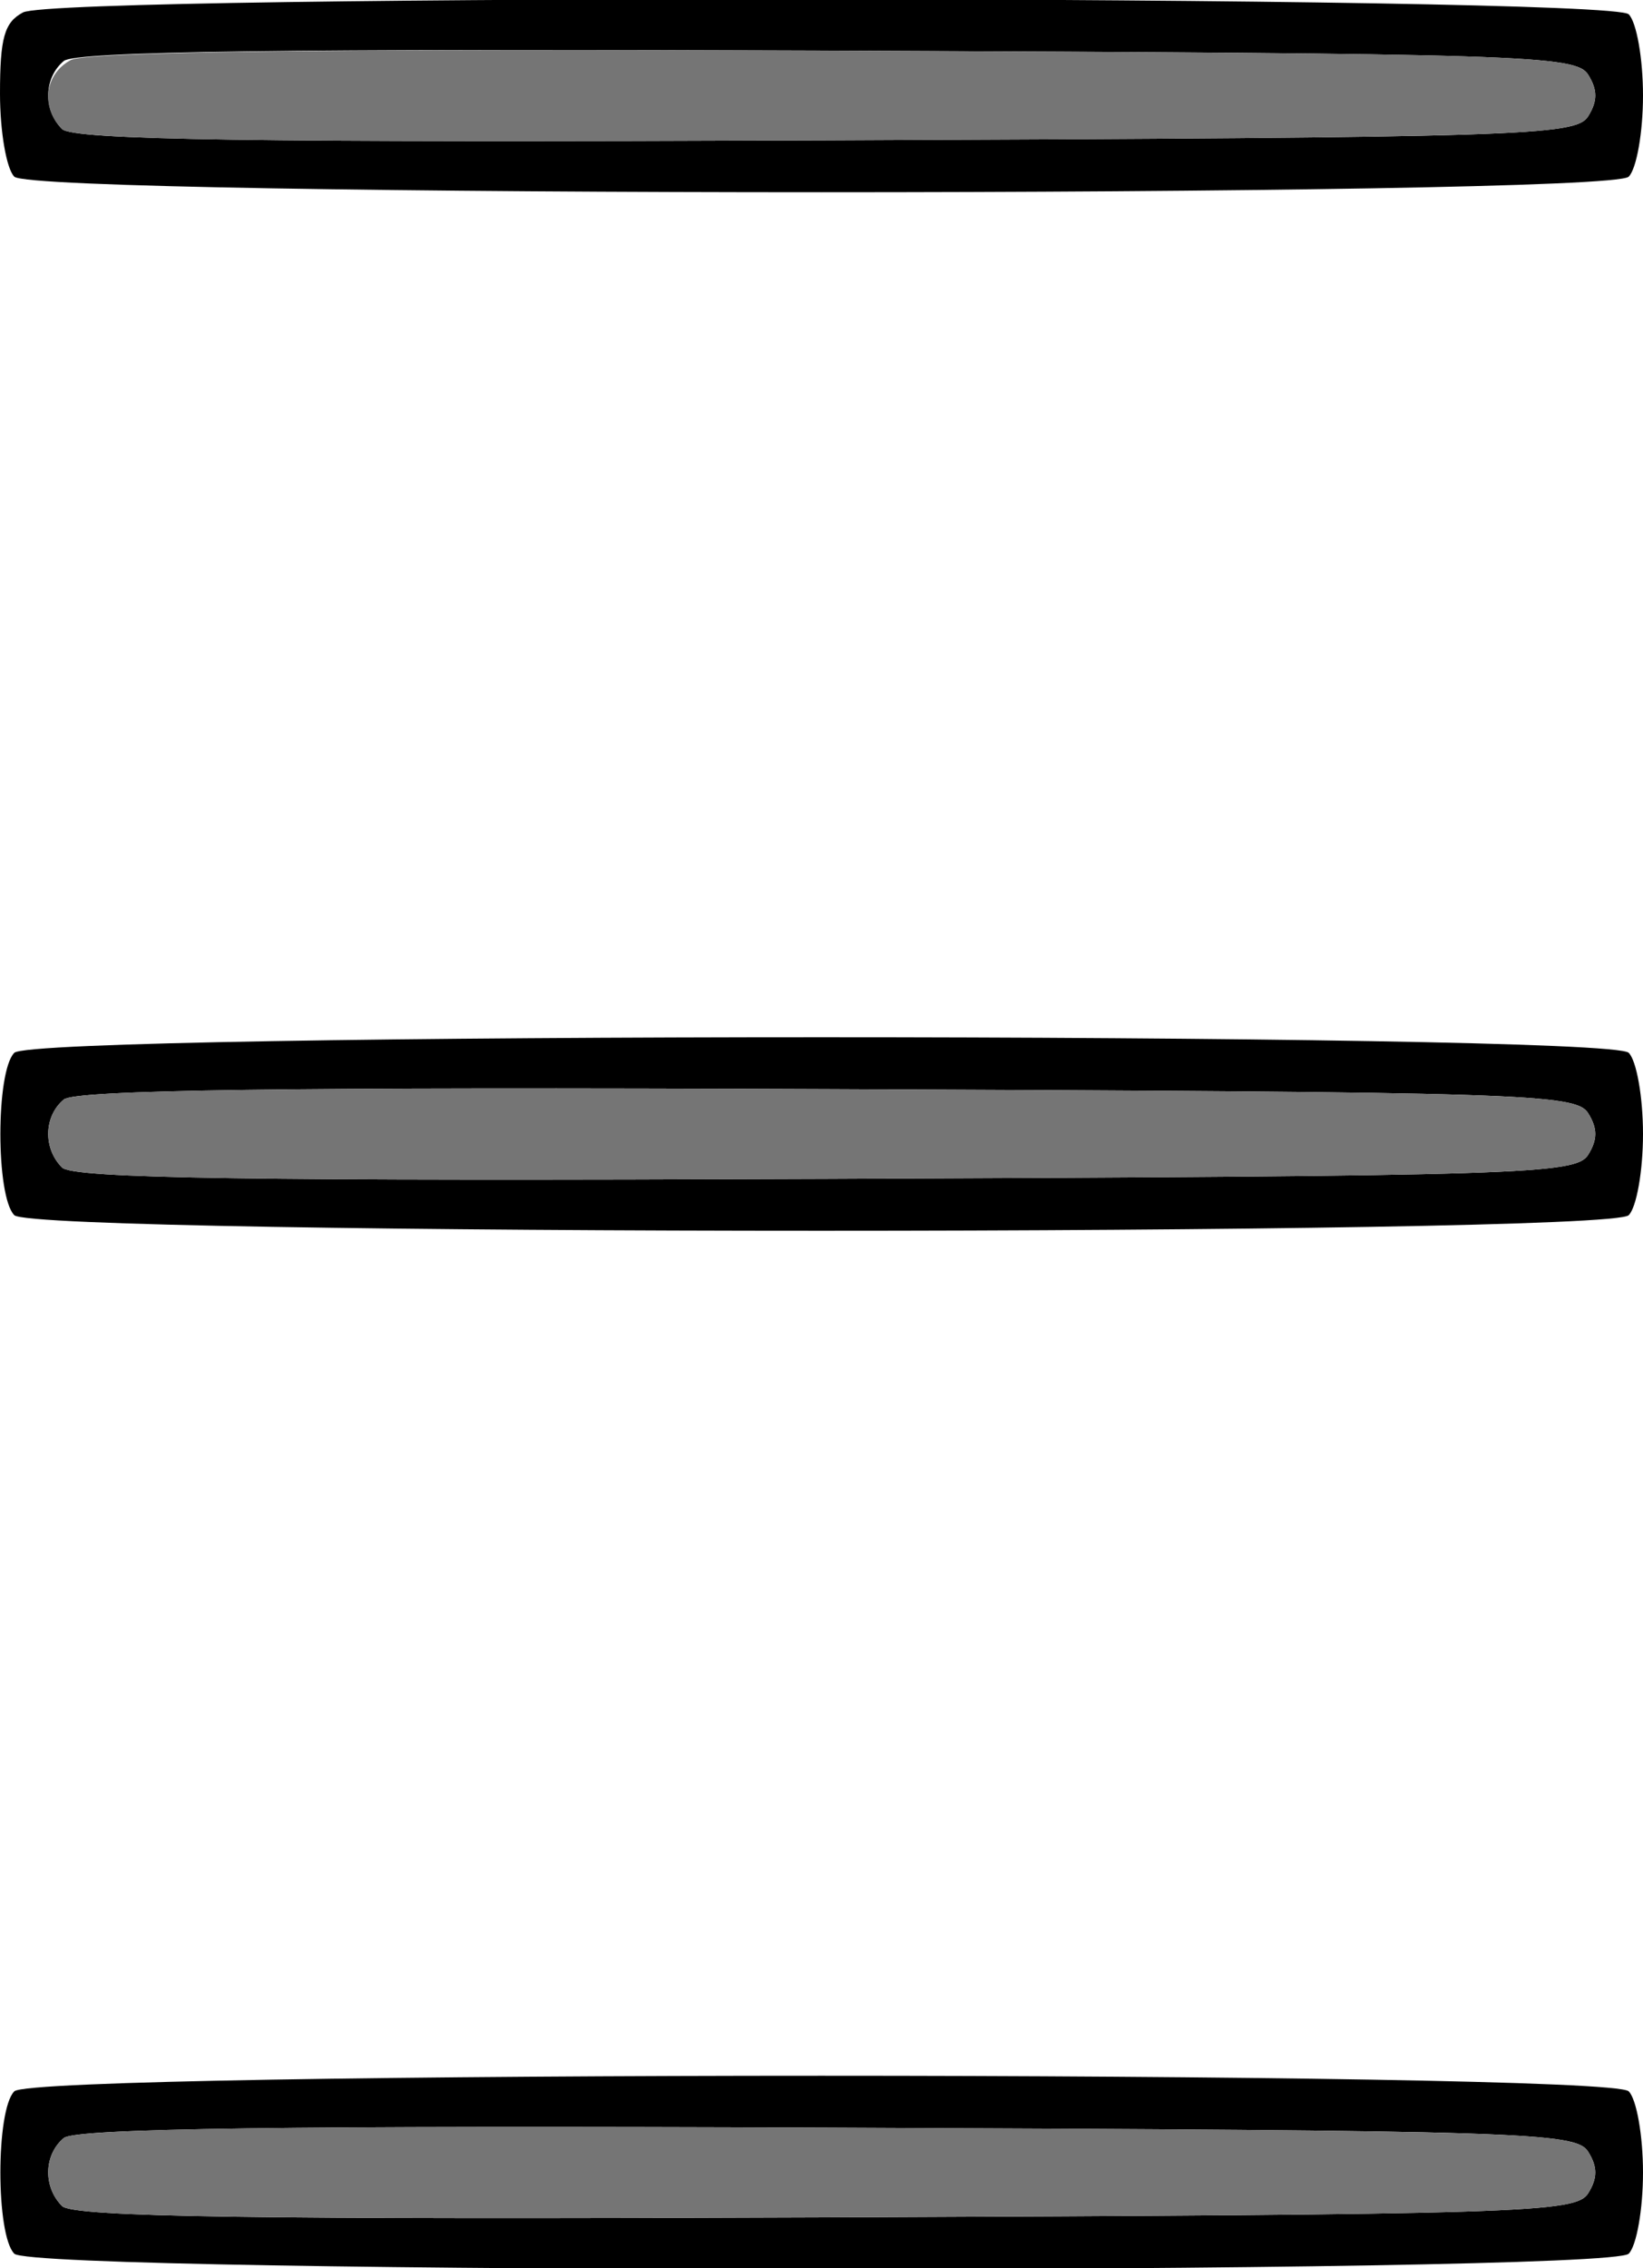<?xml version="1.0" encoding="UTF-8" standalone="no"?>
<!DOCTYPE svg PUBLIC "-//W3C//DTD SVG 1.1//EN"
"http://www.w3.org/Graphics/SVG/1.1/DTD/svg11.dtd">
<svg width="300px" height="414px"
xmlns="http://www.w3.org/2000/svg" version="1.1">
<g transform="translate(0000, 0000) scale(1, 1)">
<path fill="#000000" stroke="none" d="
M 2.61 411.39
C -0.78 407.99 -0.78 385.15 2.61 381.75
C 6.39 377.96 293.61 377.96 297.39 381.75
C 298.83 383.19 300.00 389.86 300.00 396.57
C 300.00 403.28 298.83 409.95 297.39 411.39
C 293.61 415.18 6.39 415.18 2.61 411.39
M 289.98 400.38
C 291.72 397.59 291.72 395.54 289.98 392.76
C 287.74 389.20 278.35 388.90 151.09 388.38
C 52.09 387.98 13.80 388.51 11.65 390.27
C 8.00 393.32 7.83 399.18 11.33 402.69
C 13.33 404.70 46.15 405.18 150.76 404.76
C 278.35 404.24 287.74 403.93 289.98 400.38"/>
<path fill="#000000" stroke="none" d="
M 2.61 221.82
C -0.78 218.42 -0.78 195.58 2.61 192.18
C 6.39 188.39 293.61 188.39 297.39 192.18
C 298.83 193.62 300.00 200.29 300.00 207.00
C 300.00 213.71 298.83 220.38 297.39 221.82
C 293.61 225.61 6.39 225.61 2.61 221.82
M 289.98 210.81
C 291.72 208.02 291.72 205.98 289.98 203.19
C 287.74 199.64 278.35 199.33 151.09 198.81
C 52.09 198.41 13.80 198.94 11.65 200.70
C 8.00 203.75 7.83 209.61 11.33 213.12
C 13.33 215.13 46.15 215.61 150.76 215.19
C 278.35 214.67 287.74 214.36 289.98 210.81"/>
<path fill="#000000" stroke="none" d="
M 2.61 32.25
C 1.17 30.81 0.00 23.99 0.00 17.08
C 0.00 6.89 0.80 4.07 4.20 2.27
C 10.63 -1.18 293.93 -0.85 297.39 2.61
C 298.83 4.05 300.00 10.72 300.00 17.43
C 300.00 24.14 298.83 30.81 297.39 32.25
C 293.61 36.04 6.39 36.04 2.61 32.25
M 289.98 21.24
C 291.72 18.46 291.72 16.41 289.98 13.62
C 287.74 10.07 278.35 9.76 151.09 9.24
C 52.09 8.85 13.80 9.37 11.65 11.13
C 8.00 14.18 7.83 20.05 11.33 23.55
C 13.33 25.56 46.15 26.04 150.76 25.62
C 278.35 25.10 287.74 24.80 289.98 21.24"/>
<path fill="#757575" stroke="none" d="
M 11.33 402.69
C 7.83 399.18 8.00 393.32 11.65 390.27
C 13.80 388.51 52.09 387.98 151.09 388.38
C 278.35 388.90 287.74 389.20 289.98 392.76
C 291.72 395.54 291.72 397.59 289.98 400.38
C 287.74 403.93 278.35 404.24 150.76 404.76
C 46.15 405.18 13.33 404.70 11.33 402.69"/>
<path fill="#757575" stroke="none" d="
M 11.33 213.12
C 7.83 209.61 8.00 203.75 11.65 200.70
C 13.80 198.94 52.09 198.41 151.09 198.81
C 278.35 199.33 287.74 199.64 289.98 203.19
C 291.72 205.98 291.72 208.02 289.98 210.81
C 287.74 214.36 278.35 214.67 150.76 215.19
C 46.15 215.61 13.33 215.13 11.33 213.12"/>
<path fill="#757575" stroke="none" d="
M 11.33 23.55
C 7.37 19.59 8.15 13.51 12.93 10.96
C 15.78 9.43 61.65 8.87 152.37 9.24
C 278.41 9.76 287.74 10.07 289.98 13.62
C 291.72 16.41 291.72 18.46 289.98 21.24
C 287.74 24.80 278.35 25.10 150.76 25.62
C 46.15 26.04 13.33 25.56 11.33 23.55"/>
</g>
</svg>
